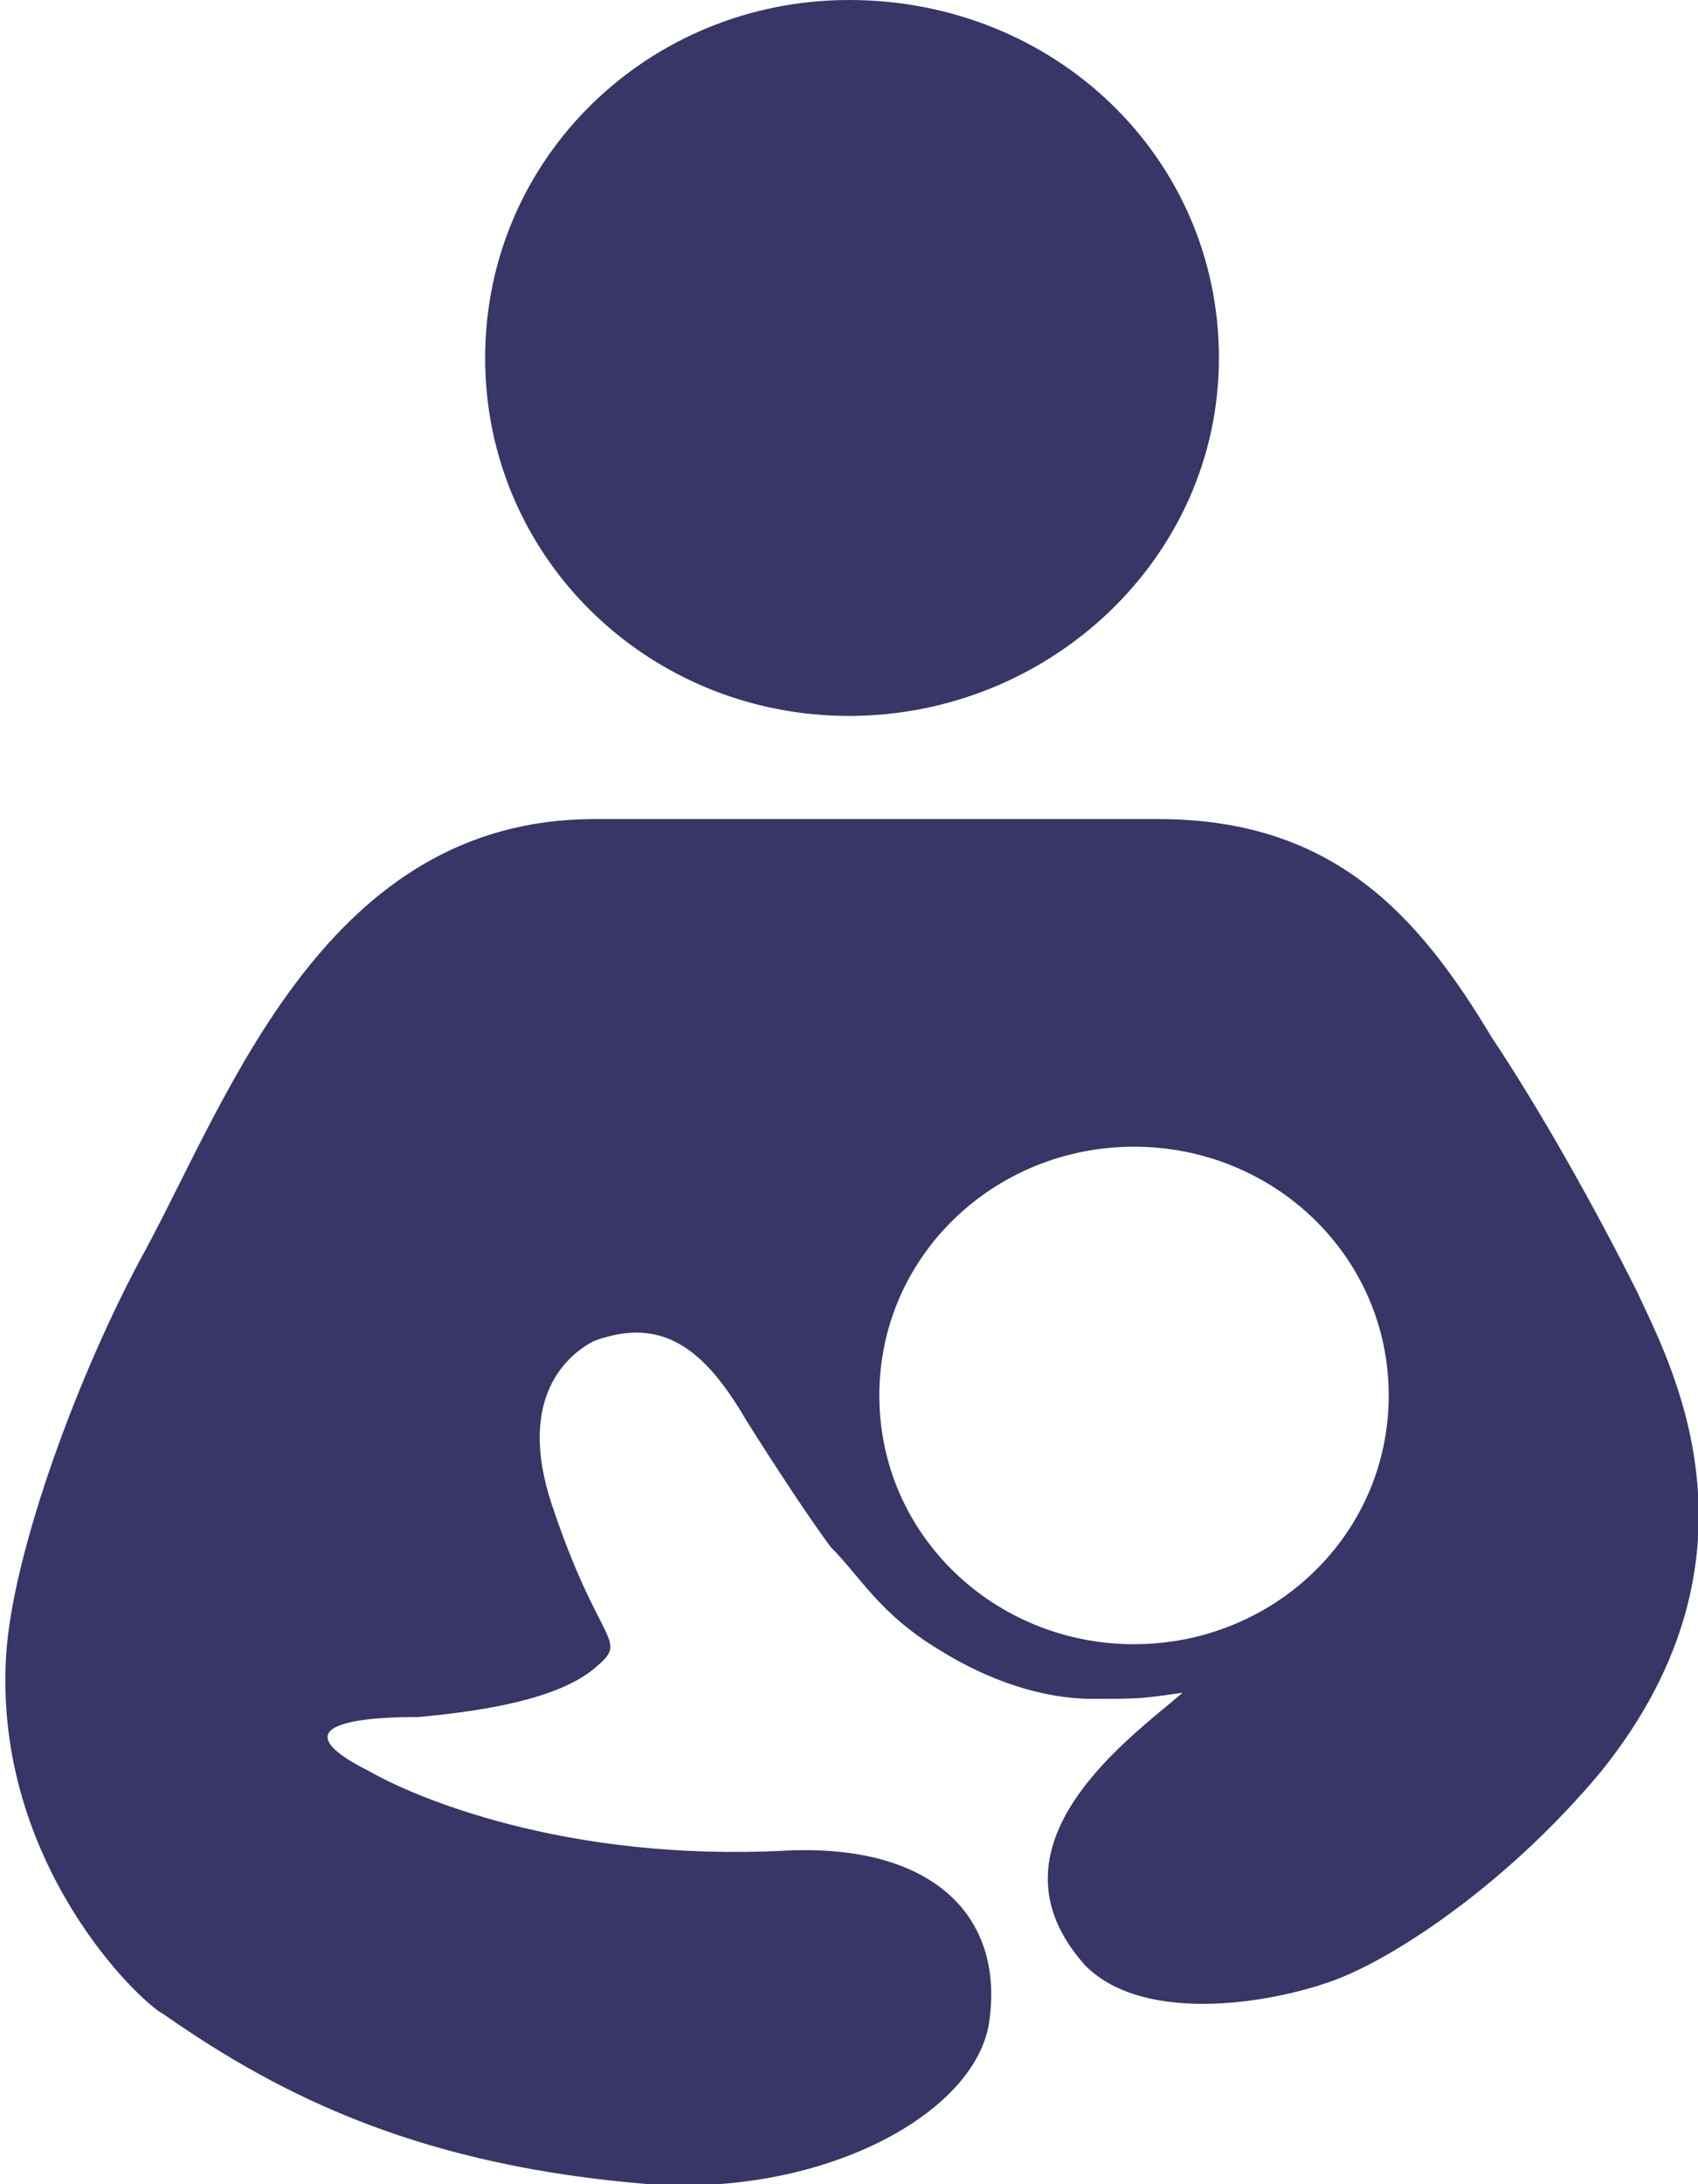 <svg xmlns="http://www.w3.org/2000/svg" viewBox="0 0 28 36" enable-background="new 0 0 28 36"><path fill="#383567" d="M14 11.8c3.3 0 6.1-2.6 6.1-5.9C20.1 2.6 17.4 0 14 0c-3.3 0-6 2.6-6 5.9 0 3.3 2.7 5.9 6 5.9zm13 9.5c-.7-1.4-1.6-3-2.4-4.2-1.2-2-2.6-3.6-5.5-3.6H9.8c-4.4 0-6 4.5-7.4 7.1-1.1 2-2.2 5-2.3 6.7-.2 3.4 2.2 5.7 2.6 5.9 2 1.4 4.3 2.5 8 2.8 2.8.2 5.3-1.1 5.6-2.6.3-1.8-.9-3-3.3-2.9-3.7.2-6.2-.9-6.9-1.3-1.8-.9.4-.9.8-.9 1.1-.1 2.3-.3 2.9-.8.6-.5.1-.3-.7-2.7-.6-1.8.3-2.5.7-2.7 1.1-.4 1.8.1 2.5 1.3.5.8 1.1 1.7 1.4 2.1.5.5.8 1.1 1.8 1.7.8.5 1.7.8 2.5.8s.8 0 1.5-.1c-.8.7-3.4 2.5-1.6 4.5 1 1 3.2.6 4.2.2 1-.4 2.8-1.6 4.3-3.4 2.9-3.6 1.1-6.8.6-7.9zm-8.3 5.8c-2.3 0-4.2-1.8-4.2-4.1s1.9-4.1 4.2-4.1 4.2 1.8 4.2 4.1-1.9 4.1-4.2 4.1z"/></svg>